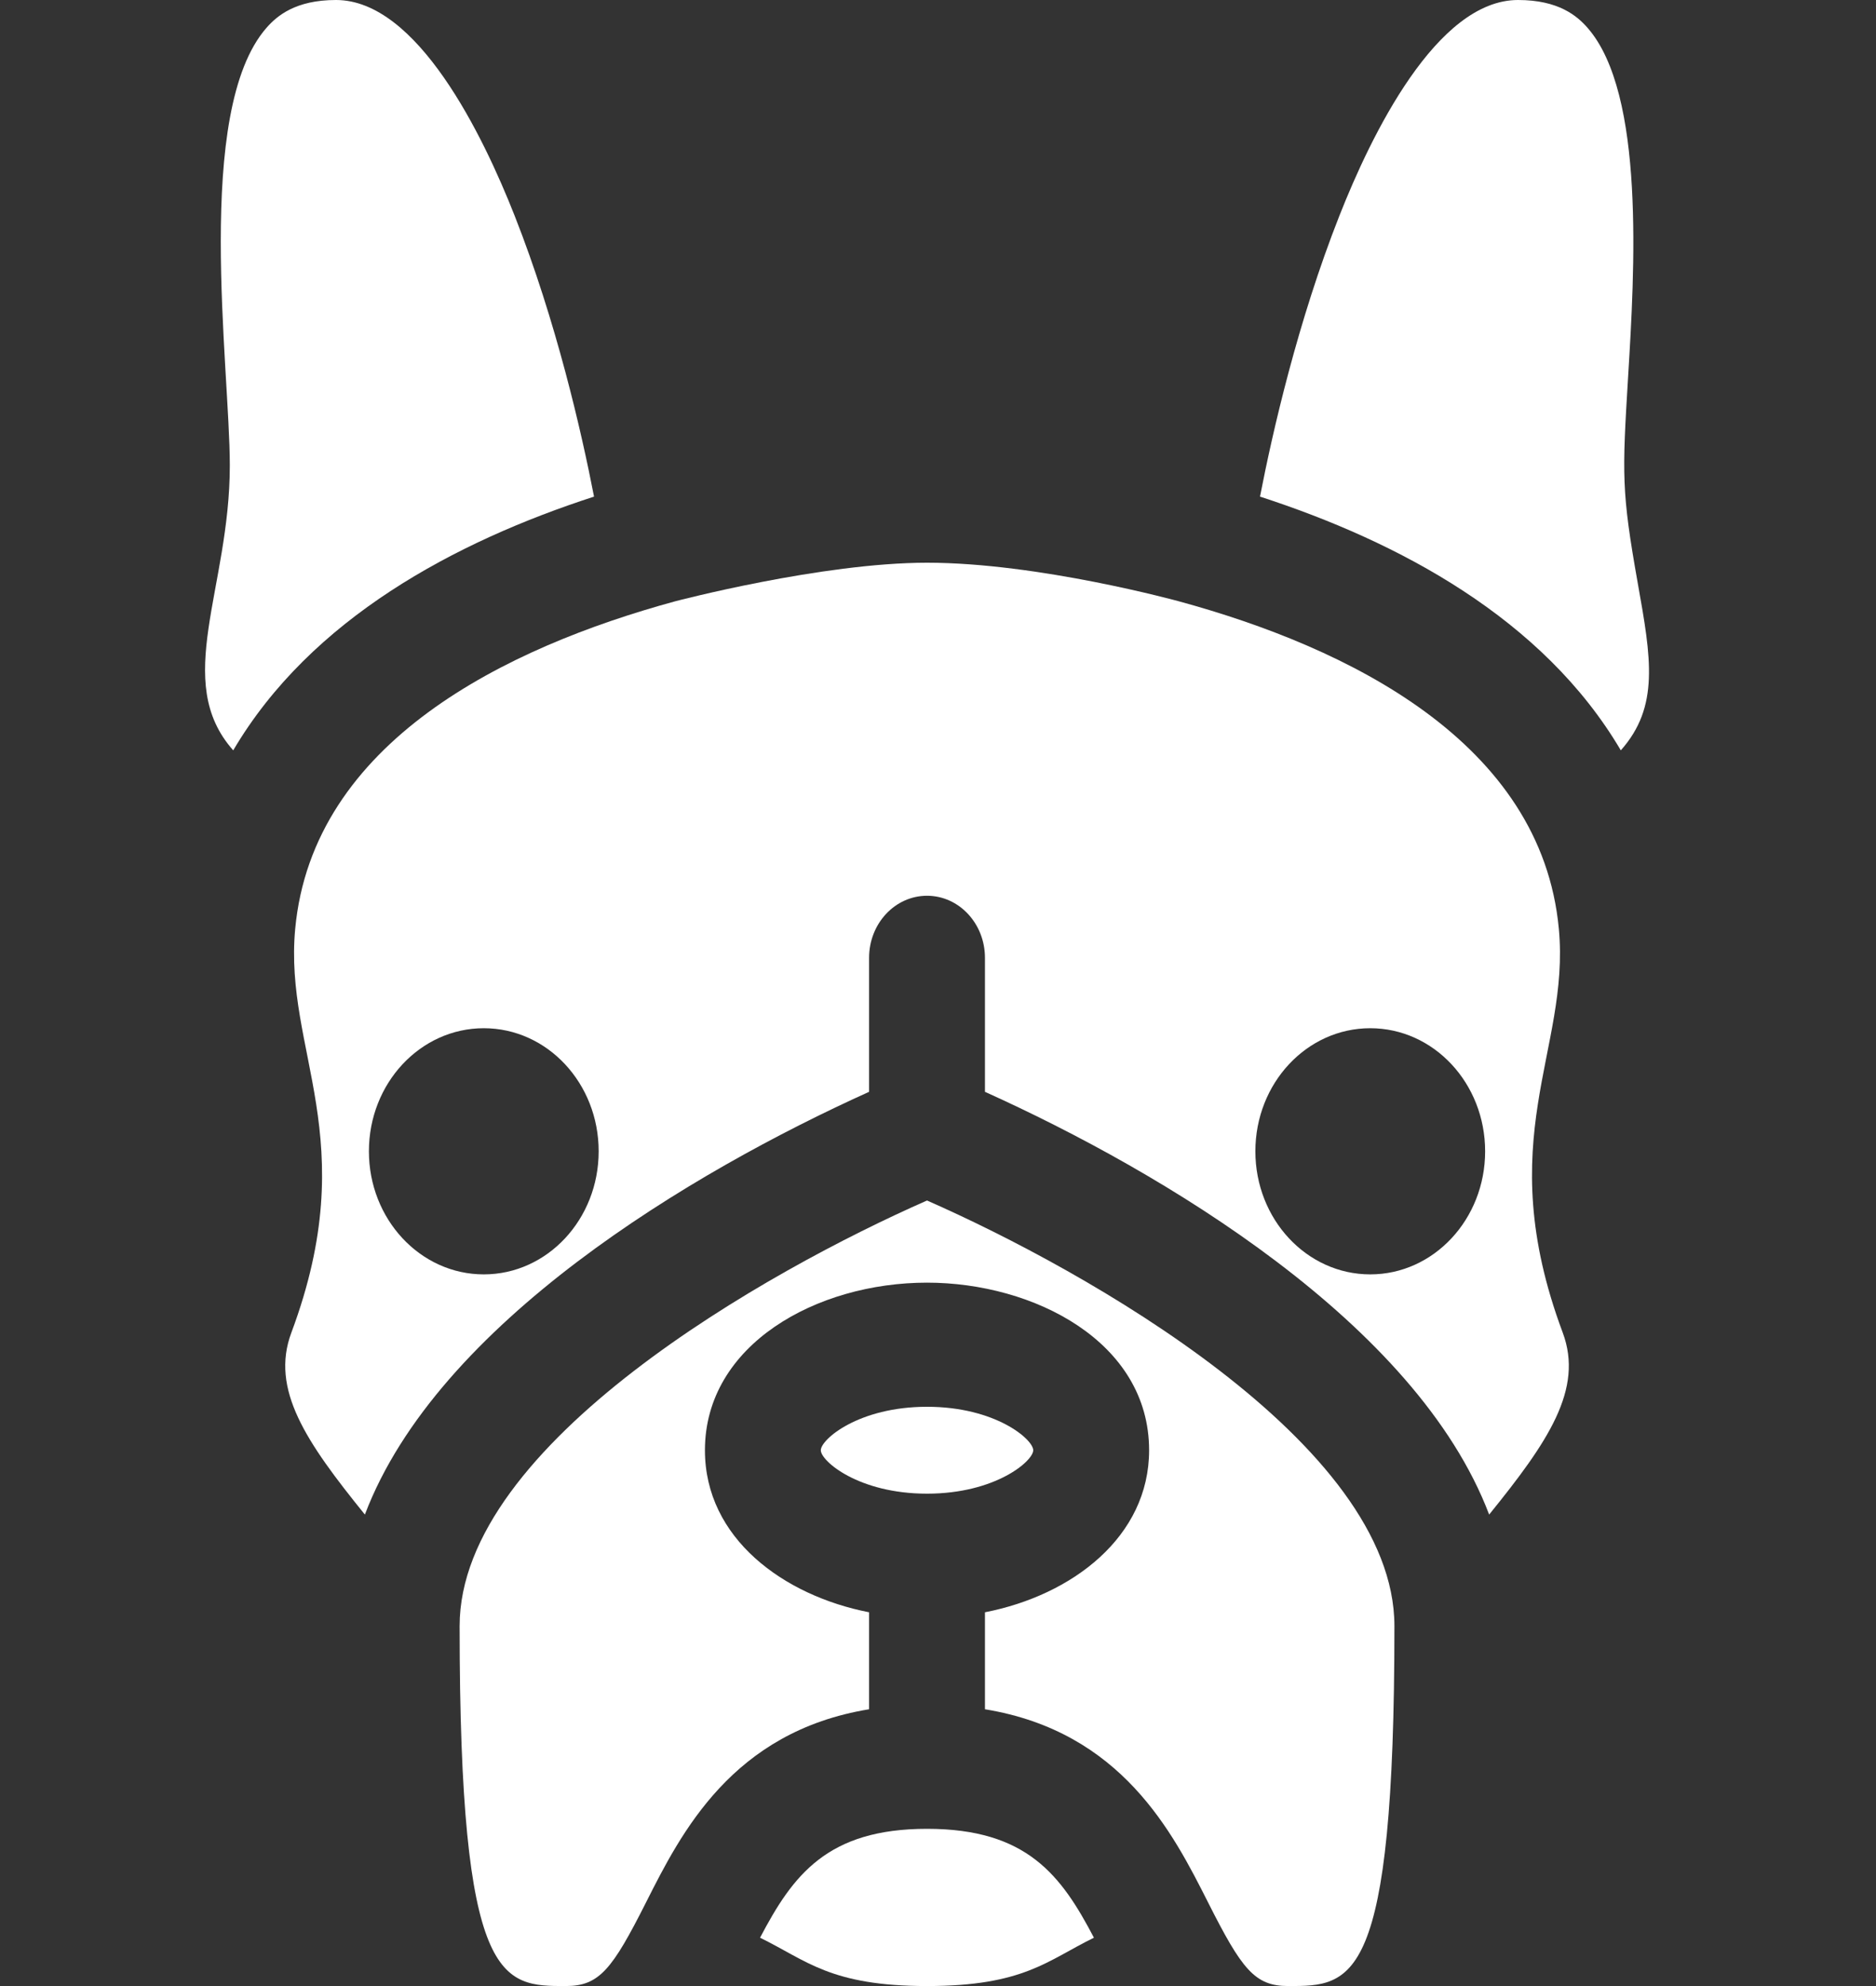 <svg width="34" height="36" viewBox="0 0 34 36" fill="none" xmlns="http://www.w3.org/2000/svg">
<rect x="0" y="0" width="34" height="36" fill="#333333" stroke="none"/>
<path d="M19.826 35.124C18.981 35.537 18.555 36 16.801 36C15.047 36 14.619 35.536 13.775 35.124C14.369 33.991 14.992 33.15 16.801 33.15C18.61 33.15 19.233 33.991 19.826 35.124Z" fill="white"/>
<path d="M18.726 26.288C18.726 26.483 18.043 27.075 16.801 27.075C15.559 27.075 14.876 26.483 14.876 26.288C14.876 26.092 15.559 25.5 16.801 25.5C18.043 25.5 18.726 26.092 18.726 26.288Z" fill="white"/>
<path d="M25.272 29.475C25.272 36 24.506 36 23.346 36C22.74 36 22.506 35.696 21.895 34.485C21.257 33.222 20.331 31.389 17.851 30.983V29.225C19.433 28.917 20.826 27.856 20.826 26.288C20.826 24.323 18.737 23.25 16.801 23.25C14.797 23.25 12.776 24.375 12.776 26.288C12.776 27.887 14.206 28.924 15.751 29.225V30.983C13.271 31.389 12.345 33.222 11.708 34.485C11.097 35.696 10.862 36 10.256 36C9.096 36 8.33 36 8.33 29.475C8.33 26.166 13.93 23.023 16.801 21.761C19.662 23.019 25.272 26.164 25.272 29.475V29.475Z" fill="white"/>
<path d="M28.322 24.155C27.009 20.639 28.459 19.058 28.252 16.837C27.936 13.447 24.431 11.734 21.36 10.898C21.354 10.897 18.825 10.2 16.801 10.2C14.89 10.2 12.249 10.897 12.242 10.898C9.169 11.735 5.666 13.448 5.35 16.837C5.142 19.066 6.594 20.635 5.281 24.155C4.896 25.184 5.549 26.139 6.613 27.454C7.928 23.986 12.532 21.245 15.751 19.791V17.362C15.751 16.741 16.221 16.237 16.801 16.237C17.381 16.237 17.851 16.741 17.851 17.362V19.791C21.072 21.245 25.674 23.986 26.989 27.454C28.053 26.139 28.706 25.184 28.322 24.155ZM8.768 23.1C7.618 23.1 6.686 22.101 6.686 20.869C6.686 19.636 7.618 18.638 8.768 18.638C9.919 18.638 10.85 19.636 10.85 20.869C10.85 22.101 9.919 23.1 8.768 23.1ZM24.834 23.1C23.683 23.1 22.752 22.101 22.752 20.869C22.752 19.636 23.683 18.638 24.834 18.638C25.984 18.638 26.916 19.636 26.916 20.869C26.916 22.101 25.984 23.1 24.834 23.1Z" fill="white"/>
<path d="M29.375 13.601C27.968 11.211 25.348 9.818 22.836 9.002C23.063 7.831 23.521 5.822 24.275 3.91C24.85 2.45 26.037 0 27.512 0C28.247 0 28.583 0.288 28.772 0.504C29.819 1.7 29.624 4.914 29.507 6.834C29.4 8.607 29.385 8.899 29.684 10.581C29.924 11.927 30.079 12.809 29.375 13.601V13.601Z" fill="white"/>
<path d="M10.766 9.002C8.252 9.818 5.634 11.212 4.227 13.601C3.115 12.351 4.165 10.673 4.165 8.438C4.165 6.655 3.507 2.016 4.83 0.504C5.019 0.288 5.355 0 6.09 0C7.565 0 8.752 2.45 9.327 3.91C10.081 5.822 10.539 7.831 10.766 9.002Z" fill="white"/>
</svg>
